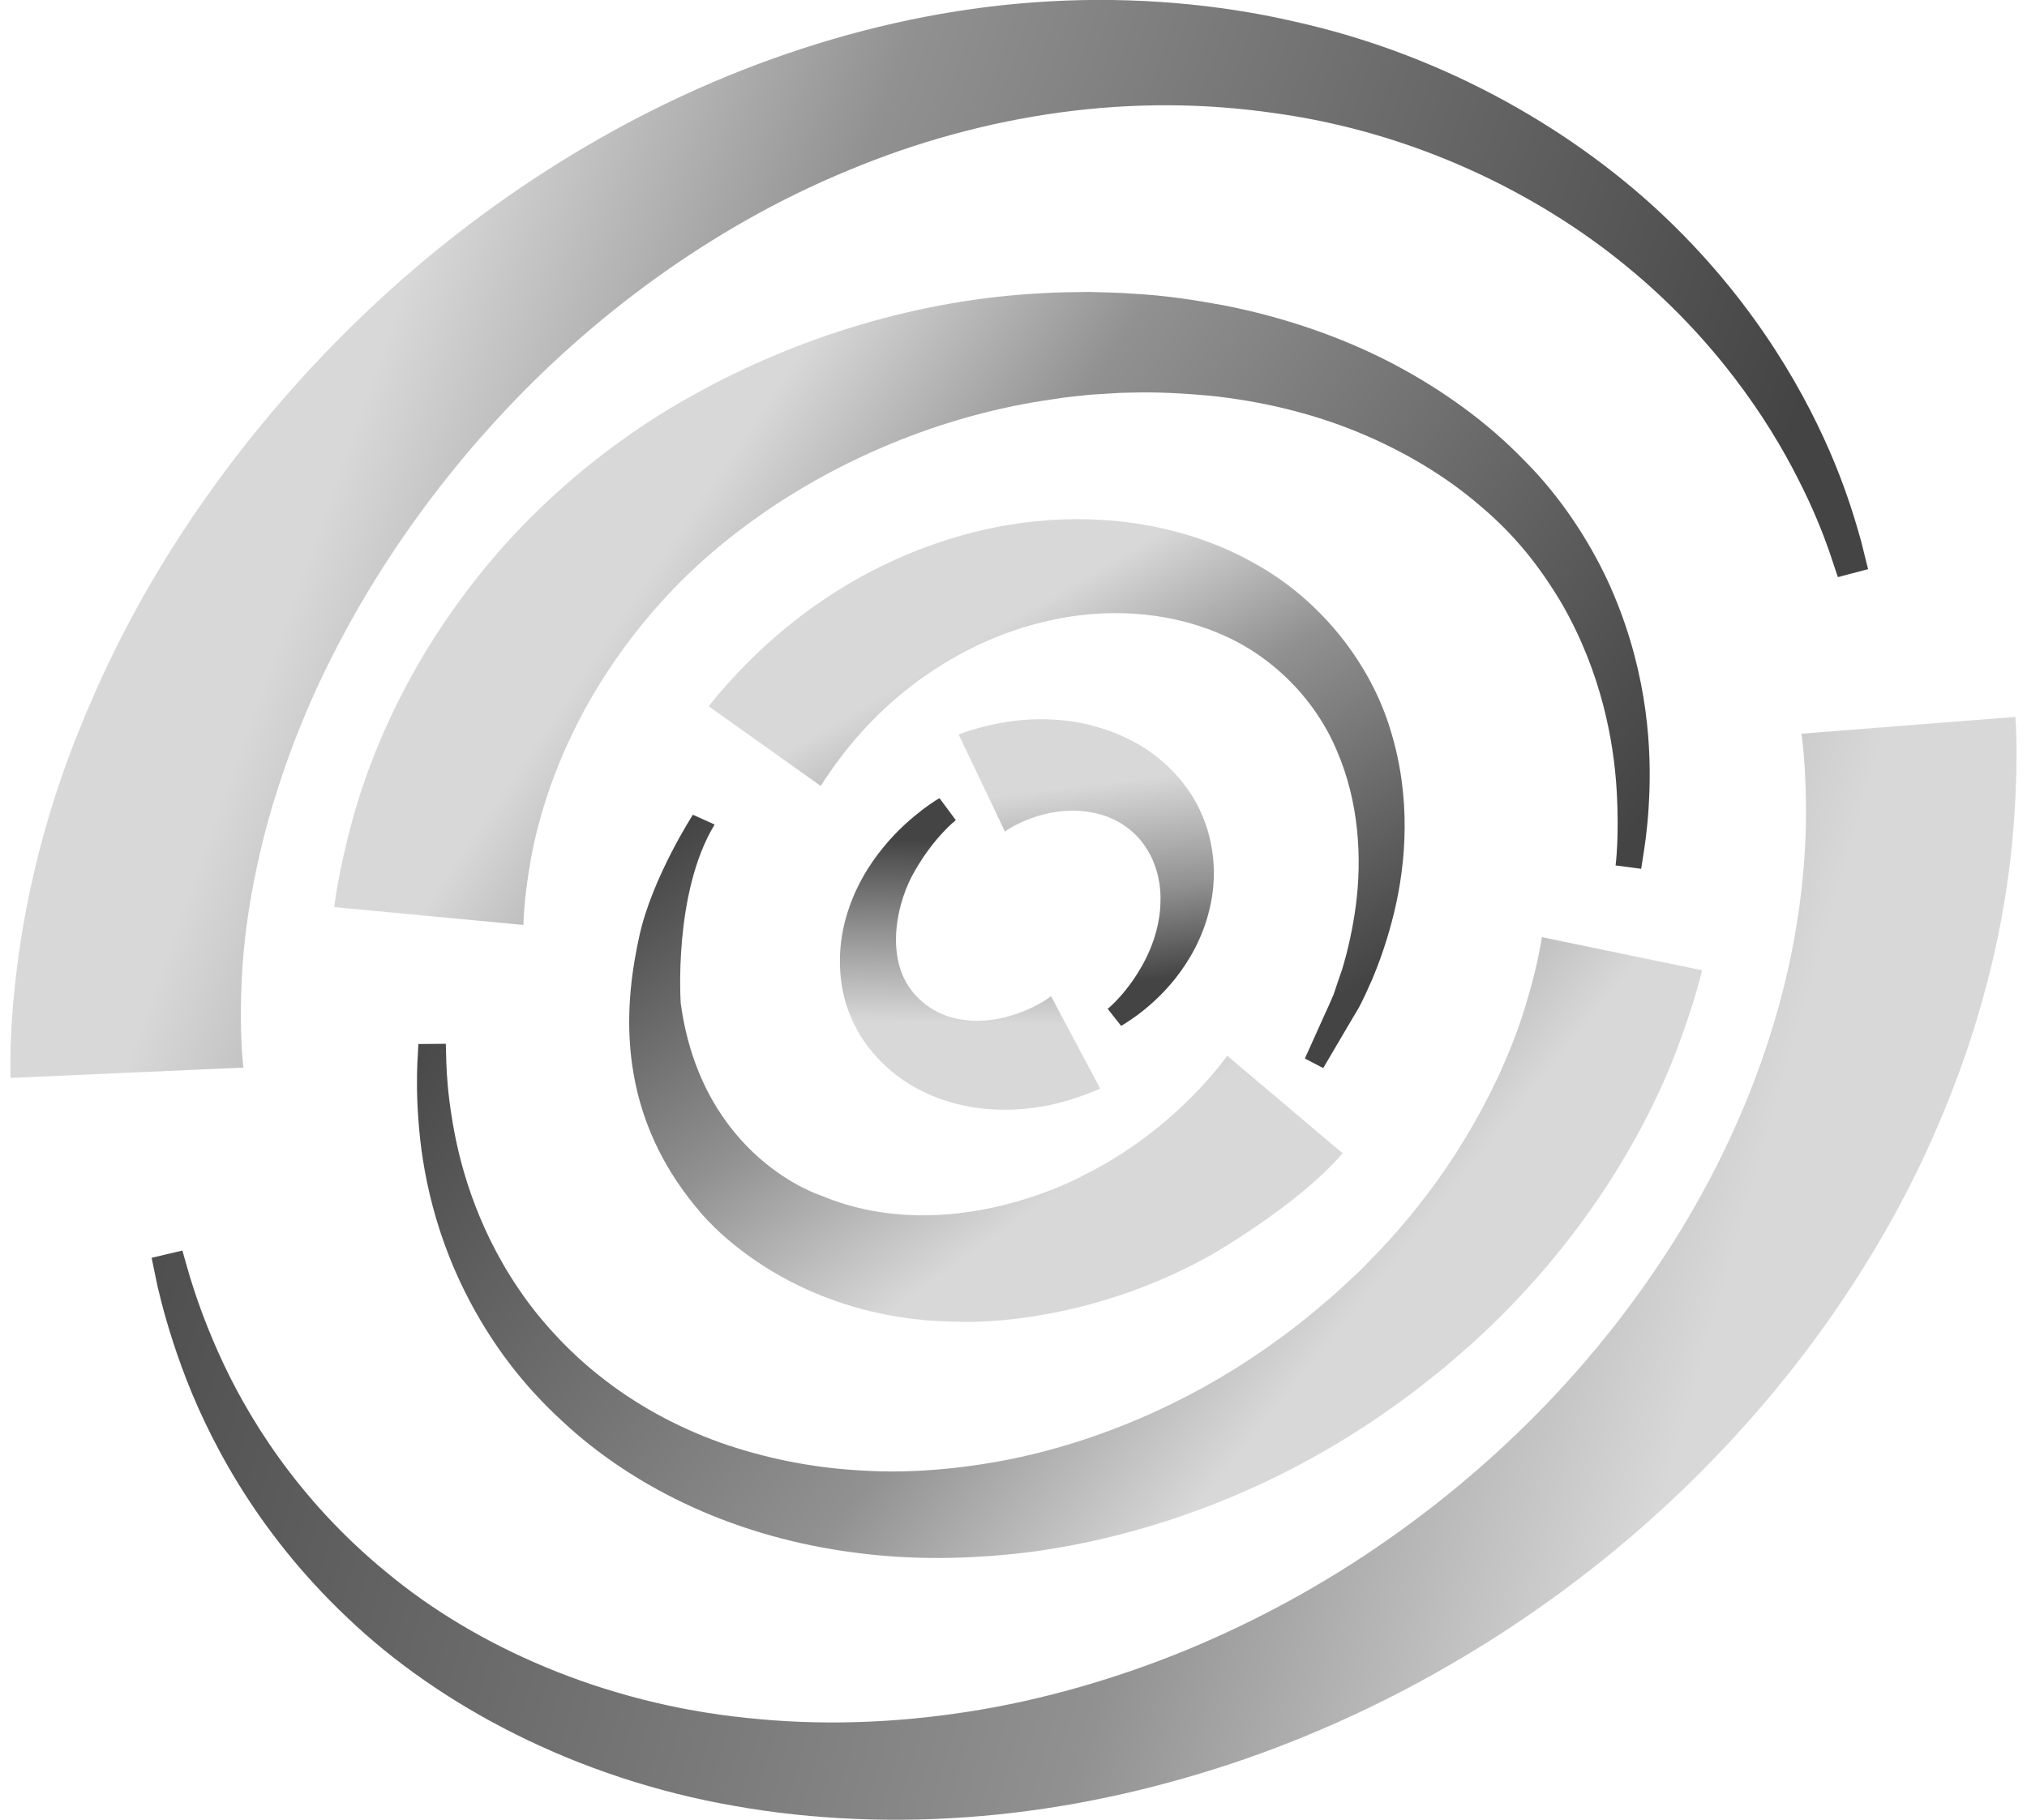 <svg width="98" height="88" viewBox="0 0 98 88" fill="none" xmlns="http://www.w3.org/2000/svg">
<g clip-path="url(#clip0_1140_456)">
<path d="M8.819 60.469C8.819 60.469 8.944 60.932 9.194 61.783C9.457 62.634 9.869 63.86 10.545 65.374C11.871 68.365 14.361 72.495 18.714 76.049C23.005 79.615 29.184 82.369 36.115 83.069C39.618 83.445 43.17 83.332 46.798 82.769C50.376 82.218 54.029 81.155 57.406 79.766C60.822 78.351 64.074 76.562 67.026 74.497C70.041 72.395 72.656 70.117 75.02 67.627C77.384 65.124 79.311 62.596 80.987 59.931C82.613 57.328 83.877 54.725 84.815 52.259C85.741 49.832 86.391 47.404 86.742 45.414C87.117 43.349 87.267 41.547 87.305 40.07C87.367 37.117 87.092 35.477 87.092 35.477L97.437 34.664C97.437 34.664 97.638 36.892 97.287 40.721C97.1 42.623 96.749 44.926 96.086 47.466C95.411 50.082 94.473 52.772 93.122 55.713C91.783 58.617 90.044 61.595 87.918 64.523C85.828 67.402 83.239 70.33 80.387 72.945C77.535 75.573 74.207 78.064 70.754 80.116C67.239 82.218 63.461 83.97 59.521 85.284C55.543 86.598 51.527 87.462 47.449 87.812C43.408 88.163 39.292 88 35.515 87.324C27.846 85.998 21.216 82.456 16.787 78.214C12.309 73.984 9.97 69.354 8.781 66.088C8.181 64.448 7.83 63.109 7.618 62.208C7.43 61.307 7.33 60.819 7.33 60.819L8.819 60.469Z" fill="url(#paint0_linear_1140_456)"/>
<path d="M78.109 41.847C78.109 41.847 78.297 40.471 78.159 38.181C78.021 35.891 77.446 32.55 75.507 29.183C74.494 27.481 73.305 25.917 71.541 24.44C69.903 23.026 67.876 21.812 65.662 20.899C63.448 19.985 61.008 19.397 58.494 19.134C57.243 19.022 55.967 18.947 54.691 18.984C54.065 18.984 53.452 19.047 52.727 19.084C52.089 19.159 51.513 19.197 50.875 19.31C45.809 20.023 40.993 22.025 37.127 24.653C35.163 25.992 33.525 27.406 32.086 28.983C30.697 30.497 29.534 32.124 28.633 33.663C26.832 36.767 26.006 39.62 25.656 41.597C25.306 43.587 25.306 44.726 25.306 44.726L16.161 43.862C16.161 43.862 16.324 42.26 17.062 39.57C17.8 36.905 19.264 33.175 21.978 29.384C23.329 27.481 24.955 25.592 26.944 23.802C28.871 22.05 31.185 20.373 33.637 19.034C38.578 16.294 44.433 14.479 50.375 14.179C51.101 14.129 51.914 14.129 52.652 14.116C53.302 14.141 54.065 14.141 54.816 14.204C56.292 14.279 57.756 14.504 59.182 14.767C62.047 15.33 64.799 16.269 67.263 17.545C69.728 18.834 71.904 20.411 73.693 22.263C75.432 23.99 76.821 26.142 77.721 28.07C79.56 32.062 79.823 35.716 79.748 38.169C79.71 39.395 79.598 40.383 79.498 41.034C79.398 41.672 79.347 42.01 79.347 42.01L78.109 41.847Z" fill="url(#paint1_linear_1140_456)"/>
<path d="M88.856 27.907C88.856 27.907 88.706 27.469 88.43 26.631C88.142 25.817 87.68 24.616 86.942 23.177C85.502 20.311 82.888 16.344 78.609 12.852C74.37 9.373 68.439 6.42 61.697 5.481C58.282 4.981 54.842 4.956 51.301 5.431C47.786 5.907 44.309 6.858 40.993 8.247C34.35 10.988 28.496 15.393 24.018 20.286C19.514 25.191 16.312 30.585 14.423 35.365C13.935 36.579 13.56 37.693 13.197 38.882C12.872 39.958 12.609 41.022 12.396 42.023C11.971 44.025 11.771 45.764 11.696 47.191C11.546 50.044 11.771 51.621 11.771 51.621L0.512 52.122C0.512 52.122 0.387 49.882 0.912 46.102C1.175 44.225 1.625 41.96 2.363 39.47C2.739 38.231 3.177 36.93 3.727 35.553C4.227 34.289 4.853 32.85 5.541 31.461C8.318 25.817 12.559 19.873 18.213 14.617C23.843 9.373 30.948 4.893 38.779 2.353C42.682 1.076 46.773 0.276 50.8 0.063C54.803 -0.162 58.895 0.188 62.572 1.039C70.079 2.703 76.346 6.495 80.648 10.637C84.99 14.817 87.404 19.235 88.706 22.401C89.356 23.99 89.731 25.279 89.981 26.167C90.194 27.056 90.319 27.519 90.319 27.519L88.856 27.907Z" fill="url(#paint2_linear_1140_456)"/>
<path d="M63.086 51.183C63.086 51.183 63.424 50.445 63.999 49.156C64.149 48.83 64.312 48.48 64.474 48.092C64.6 47.717 64.737 47.304 64.887 46.878C65.162 45.965 65.4 44.926 65.55 43.787C65.851 41.51 65.713 38.781 64.625 36.278C63.574 33.788 61.472 31.661 58.895 30.61C56.318 29.521 53.391 29.421 50.839 29.984C48.212 30.547 46.06 31.698 44.346 32.95C42.67 34.189 41.507 35.502 40.769 36.454C40.031 37.417 39.68 38.005 39.68 38.005L34.264 34.151C34.264 34.151 34.827 33.4 35.952 32.236C37.091 31.073 38.805 29.521 41.219 28.119C43.571 26.755 46.711 25.529 50.113 25.203C53.541 24.853 57.356 25.391 60.609 27.218C63.887 29.008 66.288 32.136 67.239 35.34C68.227 38.569 67.99 41.685 67.402 44.125C67.101 45.364 66.726 46.453 66.326 47.391C66.088 47.917 65.963 48.217 65.7 48.718C65.488 49.081 65.288 49.419 65.1 49.731C64.387 50.945 63.974 51.646 63.974 51.646L63.086 51.183Z" fill="url(#paint3_linear_1140_456)"/>
<path d="M21.554 50.471C21.554 50.471 21.566 50.795 21.579 51.408C21.604 51.997 21.654 52.848 21.829 53.936C22.154 56.089 22.967 59.193 25.031 62.258C26.02 63.748 27.458 65.337 29.047 66.576C30.686 67.877 32.637 68.966 34.789 69.743C36.941 70.505 39.28 70.981 41.682 71.106C44.046 71.257 46.561 71.018 48.925 70.543C53.716 69.554 58.22 67.414 61.86 64.724C62.786 64.06 63.636 63.347 64.462 62.635L65.688 61.508L66.739 60.431C68.14 58.929 69.328 57.404 70.291 55.914C72.218 52.949 73.294 50.245 73.844 48.331C74.407 46.416 74.545 45.315 74.545 45.315L82.288 46.916C82.288 46.916 81.975 48.367 81.062 50.77C80.162 53.16 78.535 56.44 75.908 59.843C74.595 61.545 73.044 63.26 71.242 64.9C70.767 65.312 70.291 65.737 69.804 66.15C69.328 66.526 68.853 66.901 68.365 67.29C67.339 68.052 66.276 68.803 65.15 69.491C60.672 72.282 55.292 74.334 49.701 75.06C46.886 75.398 44.096 75.448 41.319 75.073C38.567 74.722 35.902 73.972 33.501 72.883C31.099 71.794 28.947 70.367 27.195 68.728C25.369 67.051 24.068 65.325 23.03 63.498C20.978 59.882 20.39 56.453 20.228 54.136C20.14 52.974 20.153 52.034 20.178 51.408C20.215 50.795 20.228 50.483 20.228 50.483L21.554 50.471Z" fill="url(#paint4_linear_1140_456)"/>
<path d="M46.21 39.657C46.21 39.657 45.185 40.458 44.259 42.06C43.333 43.599 42.833 46.177 43.996 47.792C44.497 48.505 45.31 49.043 46.148 49.231C46.348 49.281 46.598 49.318 46.761 49.331C47.136 49.381 47.161 49.356 47.411 49.356C47.824 49.343 48.212 49.281 48.575 49.193C50.013 48.83 50.814 48.167 50.814 48.167L53.191 52.635C53.191 52.635 52.803 52.822 52.102 53.06C51.402 53.298 50.376 53.586 49.088 53.648C48.45 53.673 47.749 53.661 47.011 53.536C46.686 53.486 46.135 53.361 45.923 53.285C45.497 53.16 45.16 53.035 44.759 52.847C43.258 52.159 41.857 50.883 41.144 49.193C40.456 47.604 40.493 45.802 40.894 44.4C41.294 42.961 42.007 41.822 42.708 40.971C43.408 40.108 44.109 39.532 44.609 39.144C45.122 38.756 45.422 38.594 45.422 38.594L46.21 39.657Z" fill="url(#paint5_linear_1140_456)"/>
<path d="M53.554 48.781C53.554 48.781 54.567 47.98 55.38 46.39C55.78 45.602 56.093 44.613 56.105 43.612C56.143 42.599 55.855 41.585 55.292 40.822C54.742 40.058 53.941 39.57 53.116 39.357C52.728 39.257 52.253 39.195 51.89 39.195C51.489 39.195 51.114 39.245 50.764 39.307C49.363 39.608 48.587 40.208 48.587 40.208L46.348 35.515C46.348 35.515 46.736 35.353 47.449 35.165C48.162 34.977 49.2 34.764 50.476 34.777C51.114 34.789 51.802 34.852 52.515 35.015C53.266 35.19 53.941 35.415 54.692 35.803C56.131 36.529 57.432 37.818 58.095 39.357C58.77 40.884 58.82 42.561 58.482 43.938C58.157 45.339 57.494 46.465 56.831 47.304C56.168 48.142 55.48 48.718 54.992 49.081C54.492 49.444 54.204 49.606 54.204 49.606L53.554 48.781Z" fill="url(#paint6_linear_1140_456)"/>
<path d="M33.5 39.395C33.5 39.395 31.523 42.449 30.91 45.264C30.297 48.081 29.497 53.498 33.787 58.529C33.787 58.529 37.89 63.861 46.347 63.91C46.347 63.91 52.114 64.249 58.444 60.745C58.444 60.745 62.735 58.316 64.911 55.764L59.332 51.047C59.332 51.047 56.905 54.587 52.414 56.816C52.414 56.816 45.959 60.444 39.679 57.803C39.679 57.803 33.937 56.002 32.912 48.519C32.912 48.519 32.536 43.188 34.55 39.87L33.5 39.395Z" fill="url(#paint7_linear_1140_456)"/>
</g>
<defs>
<linearGradient id="paint0_linear_1140_456" x1="91.264" y1="34.92" x2="13.102" y2="12.329" gradientUnits="userSpaceOnUse">
<stop stop-color="#D8D8D8"/>
<stop offset="0.288" stop-color="#919191"/>
<stop offset="1" stop-color="#444444"/>
</linearGradient>
<linearGradient id="paint1_linear_1140_456" x1="20.086" y1="44.468" x2="58.404" y2="70.438" gradientUnits="userSpaceOnUse">
<stop stop-color="#D8D8D8"/>
<stop offset="0.27" stop-color="#919191"/>
<stop offset="1" stop-color="#444444"/>
</linearGradient>
<linearGradient id="paint2_linear_1140_456" x1="6.042" y1="51.682" x2="67.734" y2="73.717" gradientUnits="userSpaceOnUse">
<stop stop-color="#D8D8D8"/>
<stop offset="0.288" stop-color="#919191"/>
<stop offset="1" stop-color="#444444"/>
</linearGradient>
<linearGradient id="paint3_linear_1140_456" x1="34.45" y1="38.412" x2="46.409" y2="58.876" gradientUnits="userSpaceOnUse">
<stop stop-color="#D8D8D8"/>
<stop offset="0.331" stop-color="#919191"/>
<stop offset="1" stop-color="#444444"/>
</linearGradient>
<linearGradient id="paint4_linear_1140_456" x1="79.486" y1="46.096" x2="44.104" y2="17.55" gradientUnits="userSpaceOnUse">
<stop stop-color="#D8D8D8"/>
<stop offset="0.288" stop-color="#919191"/>
<stop offset="1" stop-color="#444444"/>
</linearGradient>
<linearGradient id="paint5_linear_1140_456" x1="54.543" y1="49.587" x2="54.678" y2="40.744" gradientUnits="userSpaceOnUse">
<stop stop-color="#D8D8D8"/>
<stop offset="0.501" stop-color="#919191"/>
<stop offset="1" stop-color="#444444"/>
</linearGradient>
<linearGradient id="paint6_linear_1140_456" x1="42.764" y1="39.111" x2="43.909" y2="48.789" gradientUnits="userSpaceOnUse">
<stop stop-color="#D8D8D8"/>
<stop offset="0.551" stop-color="#919191"/>
<stop offset="1" stop-color="#444444"/>
</linearGradient>
<linearGradient id="paint7_linear_1140_456" x1="61.47" y1="50.286" x2="46.927" y2="29.946" gradientUnits="userSpaceOnUse">
<stop stop-color="#D8D8D8"/>
<stop offset="0.424" stop-color="#919191"/>
<stop offset="1" stop-color="#444444"/>
</linearGradient>
<clipPath id="clip0_1140_456">
<rect width="97" height="88" fill="white" transform="translate(0.5)"/>
</clipPath>
</defs>
</svg>
